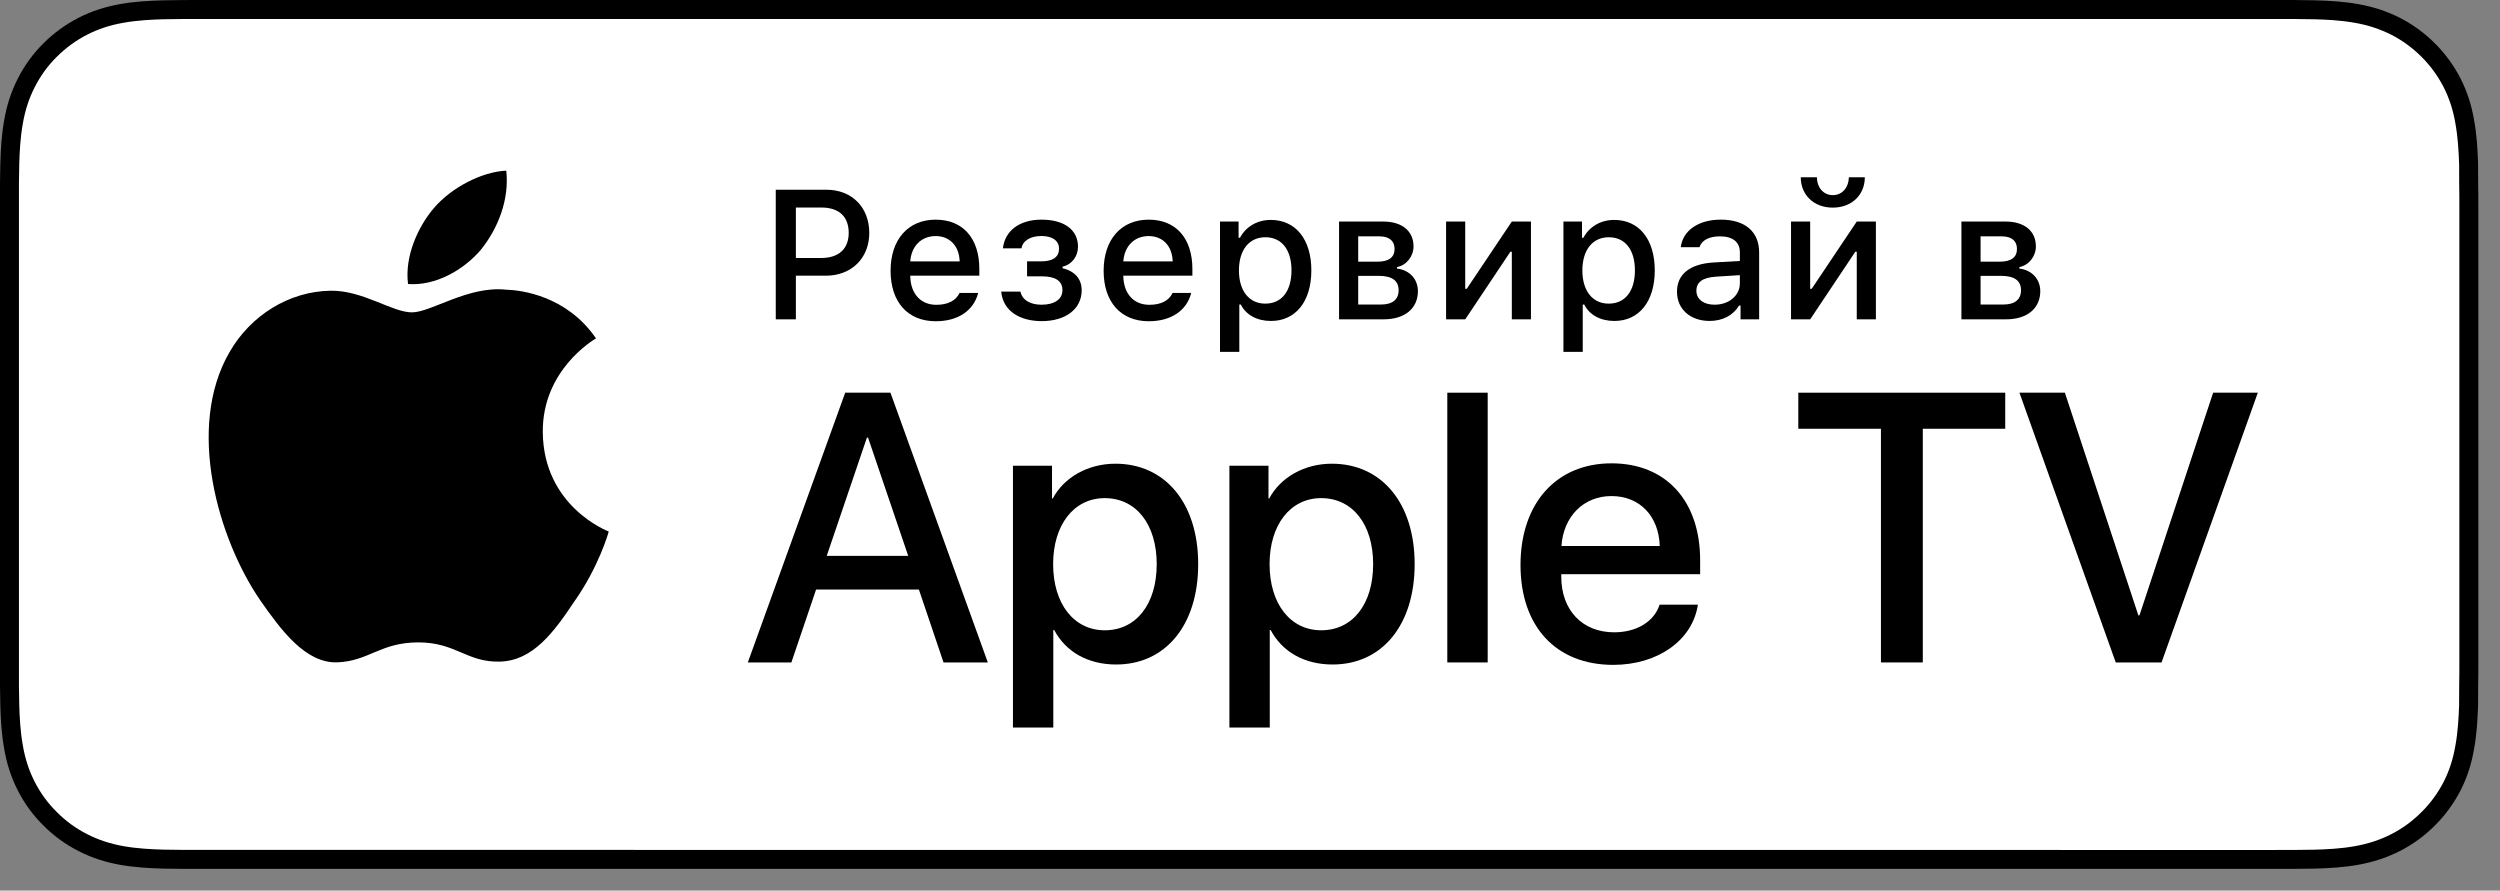 <?xml version="1.0" encoding="utf-8"?>
<!-- Generator: Adobe Illustrator 21.1.0, SVG Export Plug-In . SVG Version: 6.00 Build 0)  -->
<svg version="1.1" id="livetype" xmlns="http://www.w3.org/2000/svg" xmlns:xlink="http://www.w3.org/1999/xlink" x="0px" y="0px"
	 width="115.09px" height="41px" viewBox="0 0 115.09 41" enable-background="new 0 0 115.09 41"
	 xml:space="preserve">
<rect x="0" y="0" width="115.09" height="41" fill="#808080" stroke="none"/>
<g>
	<g>
		<g>
			<g>
				<g>
					<g>
						<path d="M104.563,0H9.535C9.168,0,8.806,0,8.44,0.002
							C8.134,0.004,7.83,0.01,7.521,0.015C6.855,0.031,6.182,0.072,5.517,0.191
							C4.848,0.309,4.226,0.509,3.616,0.818C3.018,1.125,2.471,1.523,1.998,1.997
							c-0.479,0.474-0.875,1.022-1.178,1.621c-0.311,0.608-0.508,1.233-0.625,1.903
							c-0.121,0.662-0.162,1.332-0.179,2.002C0.006,7.83,0.005,8.138,0,8.444
							C0,8.807,0,9.17,0,9.536v20.929c0,0.369,0,0.73,0,1.094
							c0.005,0.311,0.006,0.611,0.015,0.922c0.017,0.67,0.059,1.34,0.179,2.002
							c0.117,0.67,0.314,1.298,0.625,1.904c0.303,0.596,0.7,1.145,1.178,1.614
							c0.473,0.478,1.02,0.875,1.619,1.179c0.609,0.312,1.231,0.51,1.901,0.631
							c0.665,0.119,1.338,0.158,2.004,0.177c0.309,0.007,0.613,0.011,0.919,0.011
							C8.806,40,9.168,40,9.535,40h95.028c0.359,0,0.725,0,1.084-0.002
							c0.305,0,0.617-0.004,0.922-0.011c0.67-0.019,1.342-0.058,2-0.177
							c0.67-0.121,1.293-0.318,1.908-0.631c0.598-0.304,1.145-0.701,1.617-1.179
							c0.476-0.47,0.873-1.019,1.182-1.614c0.307-0.606,0.506-1.234,0.619-1.904
							c0.123-0.662,0.162-1.332,0.186-2.002c0.004-0.311,0.004-0.611,0.004-0.922
							c0.008-0.363,0.008-0.725,0.008-1.094V9.536c0-0.366,0-0.729-0.008-1.092
							c0-0.307,0-0.614-0.004-0.921c-0.024-0.67-0.062-1.34-0.186-2.002
							c-0.113-0.67-0.312-1.295-0.619-1.903c-0.309-0.599-0.705-1.147-1.182-1.621
							c-0.473-0.474-1.02-0.872-1.617-1.179c-0.615-0.31-1.238-0.51-1.908-0.627
							c-0.658-0.119-1.33-0.16-2-0.177c-0.305-0.005-0.617-0.011-0.922-0.013
							C105.288,0,104.922,0,104.563,0L104.563,0z"/>
						<path fill="#FFFFFF" d="M8.445,39.125c-0.305,0-0.602-0.004-0.904-0.011
							c-0.559-0.016-1.222-0.047-1.869-0.163
							c-0.61-0.11-1.153-0.29-1.657-0.548c-0.521-0.265-0.99-0.606-1.397-1.017
							c-0.414-0.406-0.754-0.873-1.021-1.396c-0.259-0.505-0.437-1.047-0.543-1.657
							c-0.122-0.673-0.153-1.355-0.167-1.875c-0.006-0.211-0.015-0.913-0.015-0.913
							V8.444c0,0,0.009-0.691,0.015-0.895C0.901,7.026,0.932,6.344,1.053,5.678
							C1.16,5.064,1.337,4.522,1.597,4.016C1.862,3.491,2.203,3.022,2.612,2.618
							C3.025,2.204,3.496,1.861,4.014,1.595C4.528,1.334,5.069,1.156,5.667,1.051
							c0.673-0.121,1.356-0.151,1.875-0.164L8.445,0.875h97.197l0.913,0.013
							c0.513,0.013,1.195,0.043,1.858,0.163c0.602,0.105,1.147,0.285,1.671,0.548
							c0.513,0.263,0.982,0.605,1.392,1.016c0.409,0.406,0.752,0.878,1.023,1.404
							c0.258,0.511,0.434,1.053,0.535,1.649c0.116,0.631,0.152,1.279,0.174,1.887
							c0.003,0.283,0.003,0.587,0.003,0.89c0.008,0.375,0.008,0.732,0.008,1.092
							v20.929c0,0.363,0,0.718-0.008,1.075c0,0.325,0,0.623-0.004,0.93
							c-0.021,0.589-0.057,1.236-0.171,1.854
							c-0.104,0.613-0.279,1.155-0.54,1.67
							c-0.27,0.52-0.612,0.989-1.016,1.386
							c-0.413,0.418-0.882,0.759-1.399,1.023c-0.519,0.264-1.048,0.438-1.668,0.55
							c-0.641,0.116-1.304,0.147-1.869,0.163
							c-0.293,0.007-0.6,0.011-0.897,0.011l-1.084,0.002L8.445,39.125z"/>
					</g>
				</g>
			</g>
		</g>
		<g id="XMLID_5_">
			<g id="XMLID_463_">
				<g id="XMLID_464_">
					<path id="XMLID_466_" d="M24.988,19.894c-0.026-2.859,2.341-4.251,2.45-4.316
						c-1.341-1.955-3.419-2.222-4.149-2.243c-1.746-0.183-3.438,1.045-4.327,1.045
						c-0.907,0-2.276-1.026-3.751-0.996c-1.898,0.029-3.675,1.129-4.65,2.836
						c-2.01,3.481-0.511,8.596,1.415,11.41c0.964,1.378,2.09,2.917,3.563,2.862
						c1.442-0.06,1.98-0.919,3.721-0.919c1.724,0,2.23,0.919,3.733,0.885
						c1.547-0.025,2.522-1.384,3.452-2.775c1.113-1.58,1.561-3.135,1.578-3.215
						C27.986,24.455,25.017,23.322,24.988,19.894z"/>
					<path id="XMLID_465_" d="M22.148,11.485c0.775-0.97,1.306-2.289,1.159-3.629
						c-1.123,0.05-2.526,0.776-3.334,1.725c-0.715,0.836-1.354,2.206-1.189,3.494
						C20.044,13.169,21.339,12.44,22.148,11.485z"/>
				</g>
			</g>
			<g>
				<path d="M42.302,27.14h-4.733l-1.137,3.356h-2.005l4.483-12.418h2.083
					l4.483,12.418h-2.039L42.302,27.14z M38.059,25.591h3.752l-1.85-5.447H39.91
					L38.059,25.591z"/>
				<path d="M55.16,25.97c0,2.813-1.506,4.621-3.778,4.621
					c-1.29,0-2.314-0.577-2.849-1.584h-0.043v4.484h-1.858V21.442h1.799v1.506
					h0.034c0.517-0.972,1.618-1.601,2.883-1.601
					C53.645,21.348,55.16,23.164,55.16,25.97z M53.25,25.97
					c0-1.833-0.947-3.038-2.393-3.038c-1.42,0-2.375,1.23-2.375,3.038
					c0,1.824,0.955,3.046,2.375,3.046C52.302,29.016,53.25,27.819,53.25,25.97z"/>
				<path d="M65.125,25.97c0,2.813-1.506,4.621-3.778,4.621
					c-1.29,0-2.314-0.577-2.849-1.584h-0.043v4.484h-1.858V21.442h1.799v1.506
					h0.034c0.517-0.972,1.618-1.601,2.883-1.601
					C63.61,21.348,65.125,23.164,65.125,25.97z M63.214,25.97
					c0-1.833-0.947-3.038-2.393-3.038c-1.42,0-2.375,1.23-2.375,3.038
					c0,1.824,0.955,3.046,2.375,3.046C62.267,29.016,63.214,27.819,63.214,25.97z"/>
				<path d="M66.628,18.078h1.859v12.418h-1.859V18.078z"/>
				<path d="M78.165,27.837c-0.25,1.644-1.851,2.771-3.898,2.771
					c-2.634,0-4.269-1.765-4.269-4.596c0-2.84,1.644-4.682,4.19-4.682
					c2.505,0,4.08,1.721,4.08,4.466v0.637H71.874v0.112
					c0,1.549,0.973,2.564,2.436,2.564c1.032,0,1.842-0.49,2.091-1.273H78.165z
					 M71.882,25.135h4.526c-0.043-1.386-0.93-2.298-2.221-2.298
					C72.906,22.837,71.977,23.767,71.882,25.135z"/>
				<path d="M86.591,30.496V19.738h-3.804V18.078h9.526v1.66h-3.795v10.758H86.591z"/>
				<path d="M97.4,30.496L92.967,18.078h2.092l3.382,10.249h0.052l3.391-10.249h2.057
					l-4.432,12.418H97.4z"/>
			</g>
		</g>
	</g>
	<g>
		<g id="XMLID_3_">
			<g>
				<path d="M38.049,8.735c1.166,0,1.969,0.806,1.969,1.989
					c0,1.166-0.827,1.968-1.997,1.968h-1.382v2.01h-0.926V8.735H38.049z
					 M36.639,11.877h1.166c0.799,0,1.266-0.414,1.266-1.154
					c0-0.757-0.45-1.17-1.266-1.17h-1.166V11.877z"/>
				<path d="M45.031,13.486c-0.203,0.807-0.922,1.303-1.952,1.303
					c-1.29,0-2.08-0.885-2.08-2.324c0-1.439,0.807-2.353,2.076-2.353
					c1.253,0,2.01,0.856,2.01,2.27v0.31h-3.18v0.05
					c0.028,0.79,0.487,1.29,1.199,1.29c0.537,0,0.905-0.194,1.07-0.546H45.031
					z M41.905,12.035H44.179c-0.021-0.707-0.45-1.167-1.107-1.167
					C42.413,10.868,41.954,11.332,41.905,12.035z"/>
				<path d="M46.092,13.424h0.885c0.087,0.397,0.459,0.604,0.979,0.604
					c0.592,0,0.955-0.261,0.955-0.666c0-0.434-0.326-0.641-0.955-0.641h-0.674
					v-0.69h0.662c0.537,0,0.811-0.207,0.811-0.583
					c0-0.331-0.265-0.583-0.811-0.583c-0.497,0-0.86,0.211-0.918,0.566h-0.856
					c0.091-0.802,0.757-1.319,1.774-1.319c1.07,0,1.683,0.484,1.683,1.245
					c0,0.451-0.285,0.819-0.711,0.922v0.07c0.583,0.137,0.881,0.513,0.881,1.013
					c0,0.856-0.729,1.422-1.841,1.422C46.973,14.784,46.174,14.333,46.092,13.424z"/>
				<path d="M54.839,13.486c-0.203,0.807-0.923,1.303-1.952,1.303
					c-1.29,0-2.08-0.885-2.08-2.324c0-1.439,0.807-2.353,2.076-2.353
					c1.253,0,2.01,0.856,2.01,2.27v0.31h-3.18v0.05
					c0.028,0.79,0.487,1.29,1.199,1.29c0.537,0,0.905-0.194,1.07-0.546H54.839
					z M51.713,12.035h2.273c-0.021-0.707-0.45-1.167-1.107-1.167
					C52.221,10.868,51.762,11.332,51.713,12.035z"/>
				<path d="M60.369,12.448c0,1.431-0.724,2.328-1.86,2.328
					c-0.642,0-1.15-0.281-1.386-0.756h-0.07v2.179h-0.889v-6h0.855v0.744h0.066
					c0.272-0.513,0.802-0.819,1.414-0.819
					C59.646,10.124,60.369,11.017,60.369,12.448z M59.455,12.448
					c0-0.951-0.45-1.526-1.203-1.526c-0.748,0-1.216,0.587-1.216,1.53
					c0,0.938,0.468,1.526,1.212,1.526C59.005,13.978,59.455,13.403,59.455,12.448z"/>
				<path d="M61.645,10.199h2.031c0.881,0,1.397,0.446,1.397,1.145
					c0,0.455-0.322,0.869-0.761,0.951v0.07c0.583,0.066,0.963,0.492,0.963,1.038
					c0,0.786-0.591,1.298-1.579,1.298h-2.051V10.199z M62.526,10.881v1.166h0.881
					c0.537,0,0.794-0.207,0.794-0.587c0-0.351-0.224-0.579-0.695-0.579H62.526z
					 M62.526,12.7v1.319h1.054c0.525,0,0.807-0.232,0.807-0.658
					c0-0.451-0.318-0.662-0.918-0.662H62.526z"/>
				<path d="M66.572,14.702v-4.503h0.881v3.097h0.07l2.075-3.097h0.881v4.503h-0.881
					v-3.114h-0.066l-2.079,3.114H66.572z"/>
				<path d="M76.179,12.448c0,1.431-0.724,2.328-1.86,2.328
					c-0.642,0-1.15-0.281-1.386-0.756h-0.07v2.179H71.974v-6h0.855v0.744h0.066
					c0.272-0.513,0.802-0.819,1.414-0.819
					C75.456,10.124,76.179,11.017,76.179,12.448z M75.265,12.448
					c0-0.951-0.45-1.526-1.203-1.526c-0.748,0-1.216,0.587-1.216,1.53
					c0,0.938,0.468,1.526,1.212,1.526C74.815,13.978,75.265,13.403,75.265,12.448z"/>
				<path d="M77.202,13.428c0-0.811,0.604-1.278,1.675-1.344l1.22-0.07V11.625
					c0-0.476-0.313-0.744-0.922-0.744c-0.496,0-0.839,0.182-0.938,0.5h-0.86
					c0.091-0.773,0.819-1.27,1.841-1.27c1.128,0,1.766,0.562,1.766,1.513v3.077
					h-0.856v-0.633h-0.07c-0.269,0.451-0.761,0.707-1.353,0.707
					C77.834,14.776,77.202,14.251,77.202,13.428z M80.096,13.043v-0.376l-1.1,0.07
					c-0.62,0.042-0.901,0.252-0.901,0.649c0,0.405,0.352,0.641,0.835,0.641
					C79.6,14.028,80.096,13.602,80.096,13.043z"/>
				<path d="M82.452,14.702v-4.503h0.881v3.097h0.07l2.075-3.097h0.881v4.503h-0.881
					v-3.114H85.412l-2.079,3.114H82.452z M83.642,8.16
					c0,0.443,0.281,0.823,0.732,0.823c0.459,0,0.735-0.38,0.74-0.823h0.735
					c0,0.802-0.591,1.398-1.476,1.398c-0.886,0-1.473-0.596-1.473-1.398H83.642z"/>
				<path d="M90.297,10.199h2.03c0.881,0,1.397,0.446,1.397,1.145
					c0,0.455-0.322,0.869-0.761,0.951v0.07c0.583,0.066,0.963,0.492,0.963,1.038
					c0,0.786-0.591,1.298-1.579,1.298h-2.051V10.199z M91.178,10.881v1.166h0.881
					c0.537,0,0.794-0.207,0.794-0.587c0-0.351-0.224-0.579-0.695-0.579H91.178z
					 M91.178,12.7v1.319h1.054c0.525,0,0.807-0.232,0.807-0.658
					c0-0.451-0.318-0.662-0.918-0.662H91.178z"/>
			</g>
		</g>
	</g>
</g>
<g>
</g>
<g>
</g>
<g>
</g>
<g>
</g>
<g>
</g>
<g>
</g>
</svg>

